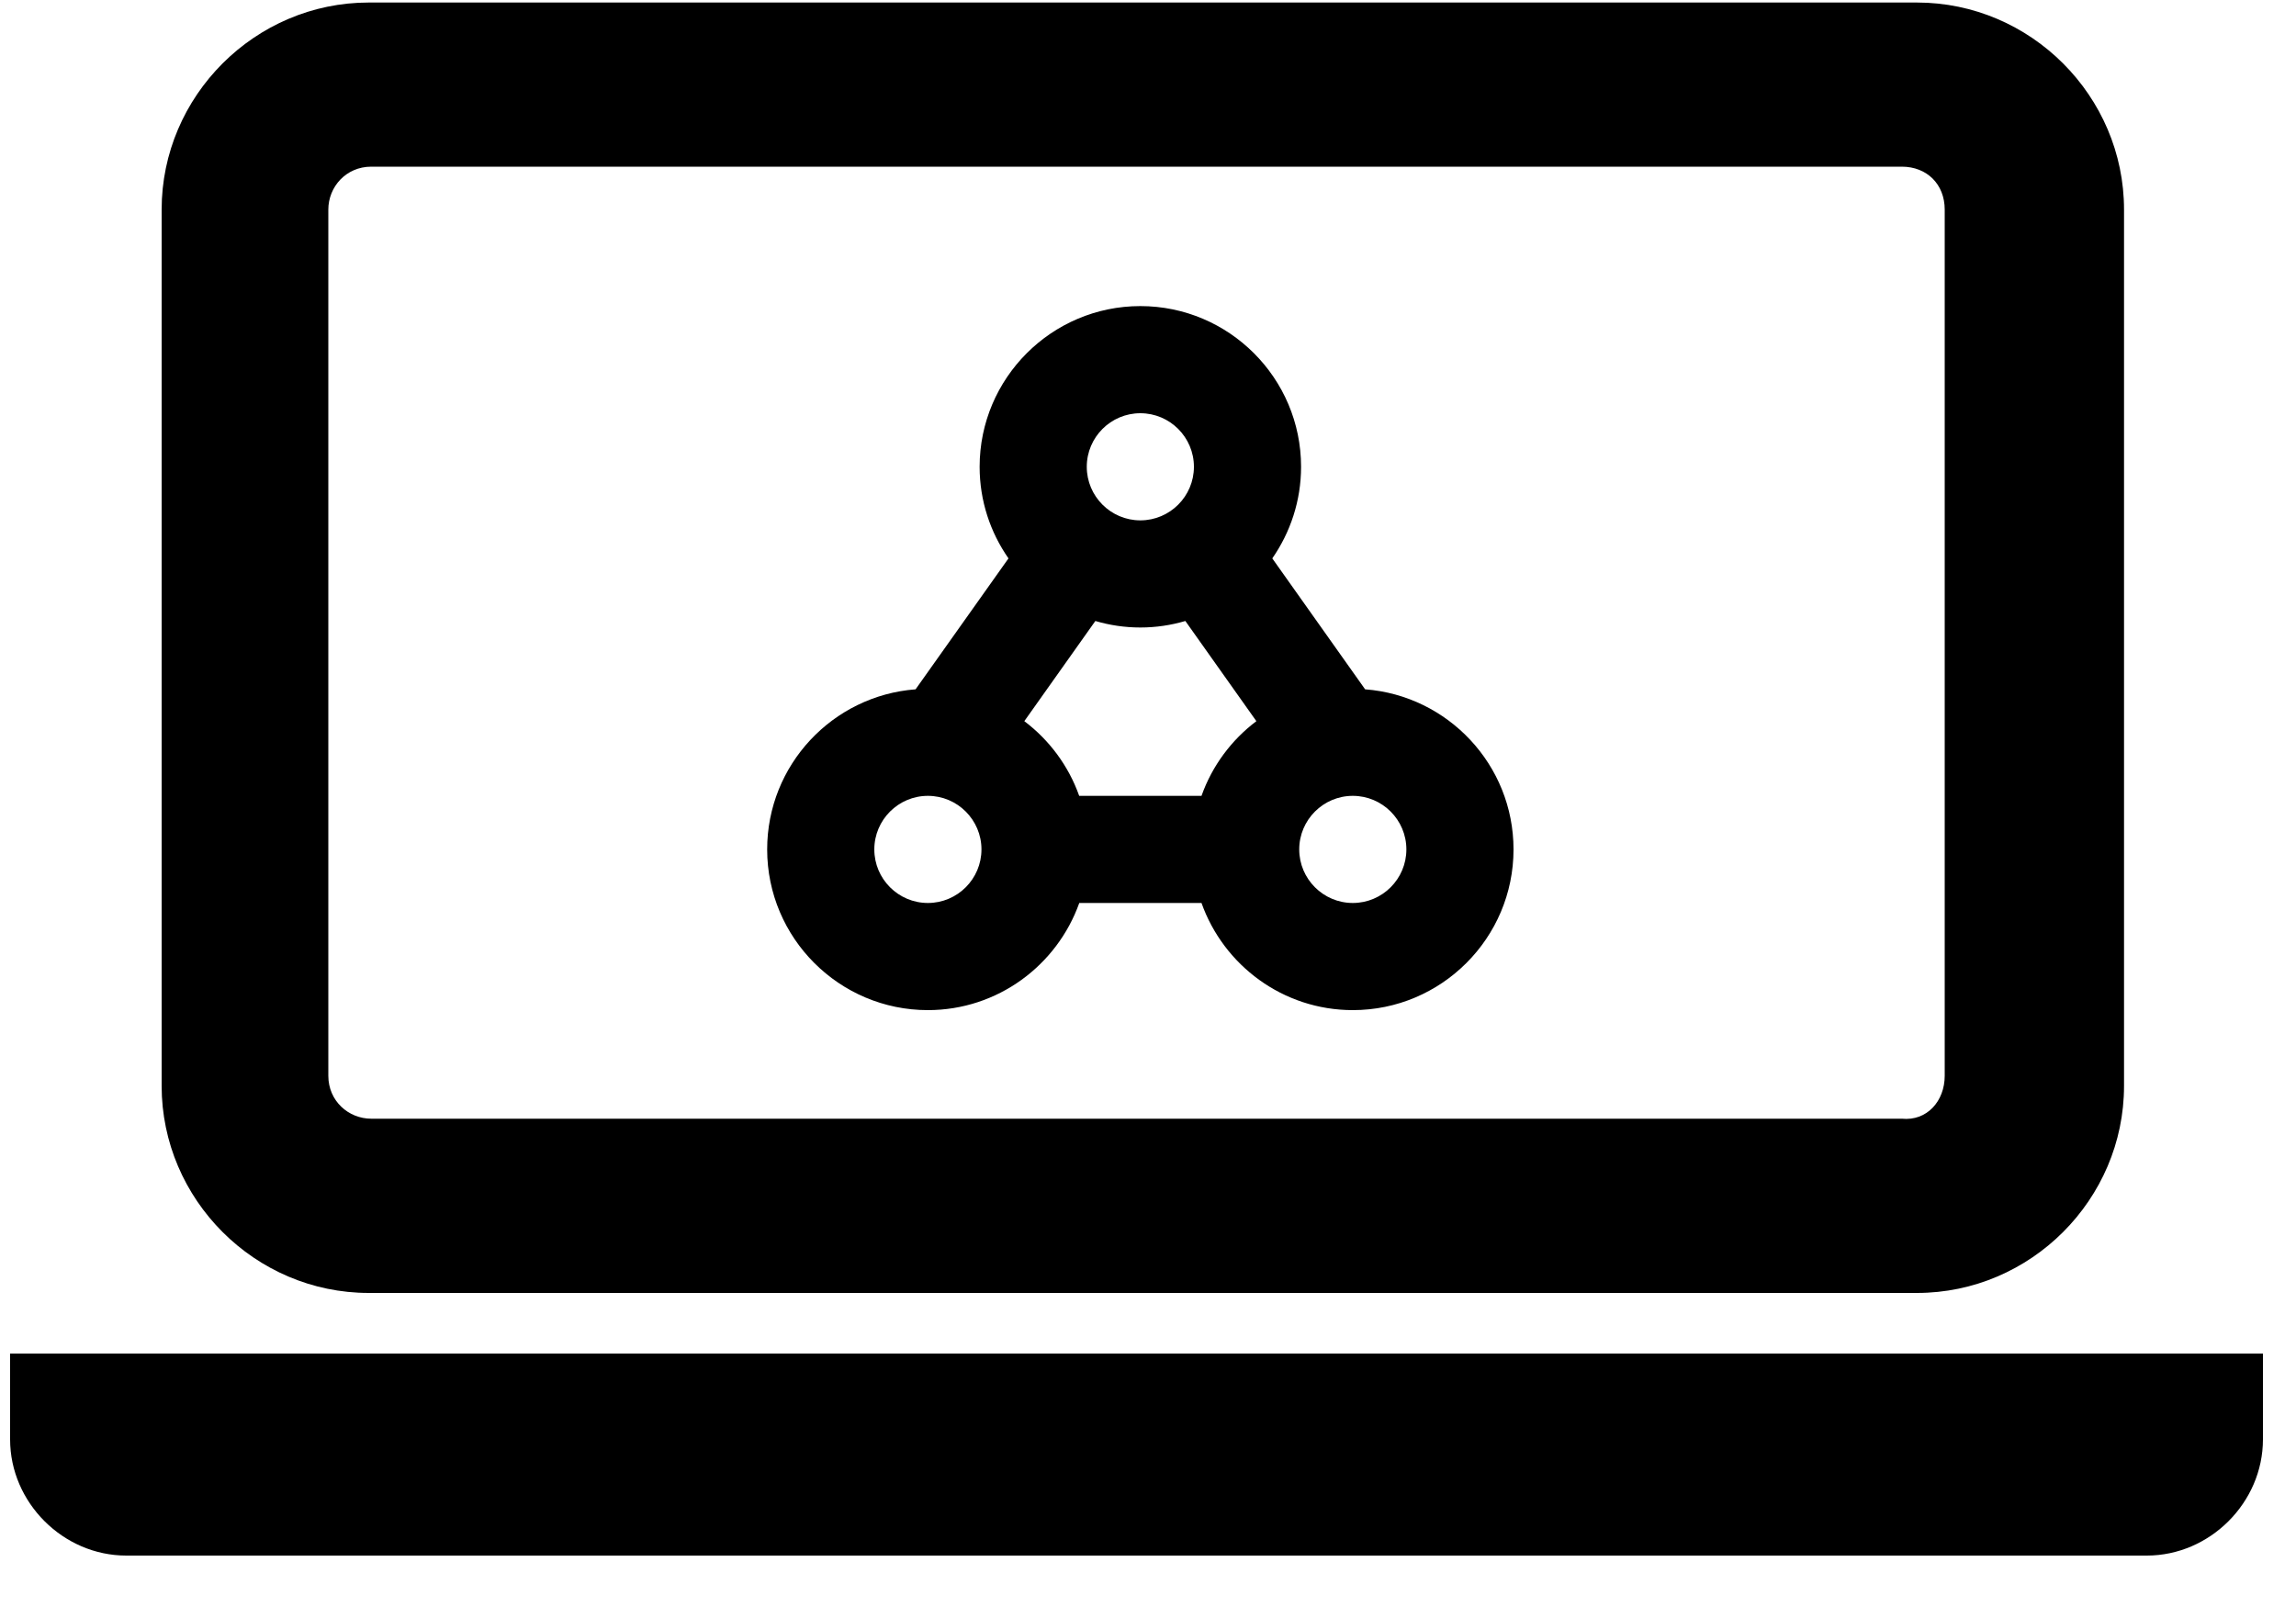 <?xml version="1.0" encoding="UTF-8"?>
<svg width="30px" height="21px" viewBox="0 0 30 21" version="1.1" xmlns="http://www.w3.org/2000/svg" xmlns:xlink="http://www.w3.org/1999/xlink">
    <title>TriggeredModels</title>
    <defs>
        <filter id="filter-1">
            <feColorMatrix in="SourceGraphic" type="matrix" values="0 0 0 0 0.741 0 0 0 0 0.063 0 0 0 0 0.878 0 0 0 1 0"></feColorMatrix>
        </filter>
    </defs>
    <g id="Page-2" stroke="none" stroke-width="1" fill="none" fill-rule="evenodd">
        <g id="TriggeredModels" transform="translate(-816, -278)" filter="url(#filter-1)">
            <g transform="translate(816, 278)">
                <g id="Group" fill="#000000" fill-rule="nonzero">
                    <path d="M27.753,14.19 C27.753,15.675 26.532,16.896 25.047,16.896 L4.818,16.896 C3.333,16.896 2.112,15.675 2.112,14.19 L2.112,2.739 C2.112,1.254 3.333,0.033 4.818,0.033 L25.047,0.033 C26.532,0.033 27.753,1.254 27.753,2.739 L27.753,14.19 L27.753,14.19 Z M25.41,14.058 L25.41,2.739 C25.41,2.409 25.179,2.178 24.849,2.178 L4.851,2.178 C4.521,2.178 4.29,2.442 4.29,2.739 L4.29,14.058 C4.29,14.388 4.554,14.619 4.851,14.619 L24.849,14.619 C25.179,14.652 25.41,14.388 25.41,14.058 Z" id="Shape"></path>
                    <path d="M29.568,18.81 C29.568,19.635 28.875,20.328 28.05,20.328 L1.65,20.328 C0.825,20.328 0.132,19.635 0.132,18.81 L0.132,17.688 L29.568,17.688 L29.568,18.81 L29.568,18.81 Z" id="Path"></path>
                </g>
                <g id="noun_model_2545645" transform="translate(10, 4)" fill="#000000" fill-rule="nonzero">
                    <path d="M7.837,5.008 L6.624,3.297 C6.86,2.957 7,2.545 7,2.1 C7,0.942 6.058,0 4.9,0 C3.742,0 2.8,0.942 2.8,2.1 C2.8,2.545 2.94,2.957 3.177,3.297 L1.963,5.008 C0.88,5.09 0.024,5.996 0.024,7.1 C0.024,8.258 0.966,9.2 2.124,9.2 C3.036,9.2 3.812,8.614 4.102,7.8 L5.699,7.8 C5.988,8.614 6.764,9.2 7.676,9.2 C8.834,9.2 9.776,8.258 9.776,7.1 C9.776,5.996 8.92,5.09 7.837,5.008 Z M5.699,6.4 L4.101,6.4 C3.962,6.008 3.71,5.67 3.384,5.424 L4.312,4.115 C4.499,4.17 4.696,4.2 4.9,4.2 C5.104,4.2 5.301,4.17 5.488,4.115 L6.416,5.424 C6.09,5.67 5.838,6.008 5.699,6.4 Z M4.9,1.4 C5.286,1.4 5.6,1.714 5.6,2.1 C5.6,2.486 5.286,2.8 4.9,2.8 C4.514,2.8 4.2,2.486 4.2,2.1 C4.2,1.714 4.514,1.4 4.9,1.4 Z M2.124,7.8 C1.738,7.8 1.424,7.486 1.424,7.1 C1.424,6.714 1.738,6.4 2.124,6.4 C2.51,6.4 2.824,6.714 2.824,7.1 C2.824,7.486 2.51,7.8 2.124,7.8 Z M7.676,7.8 C7.29,7.8 6.976,7.486 6.976,7.1 C6.976,6.714 7.29,6.4 7.676,6.4 C8.062,6.4 8.376,6.714 8.376,7.1 C8.376,7.486 8.062,7.8 7.676,7.8 Z" id="Shape"></path>
                </g>
            </g>
        </g>
    </g>
</svg>